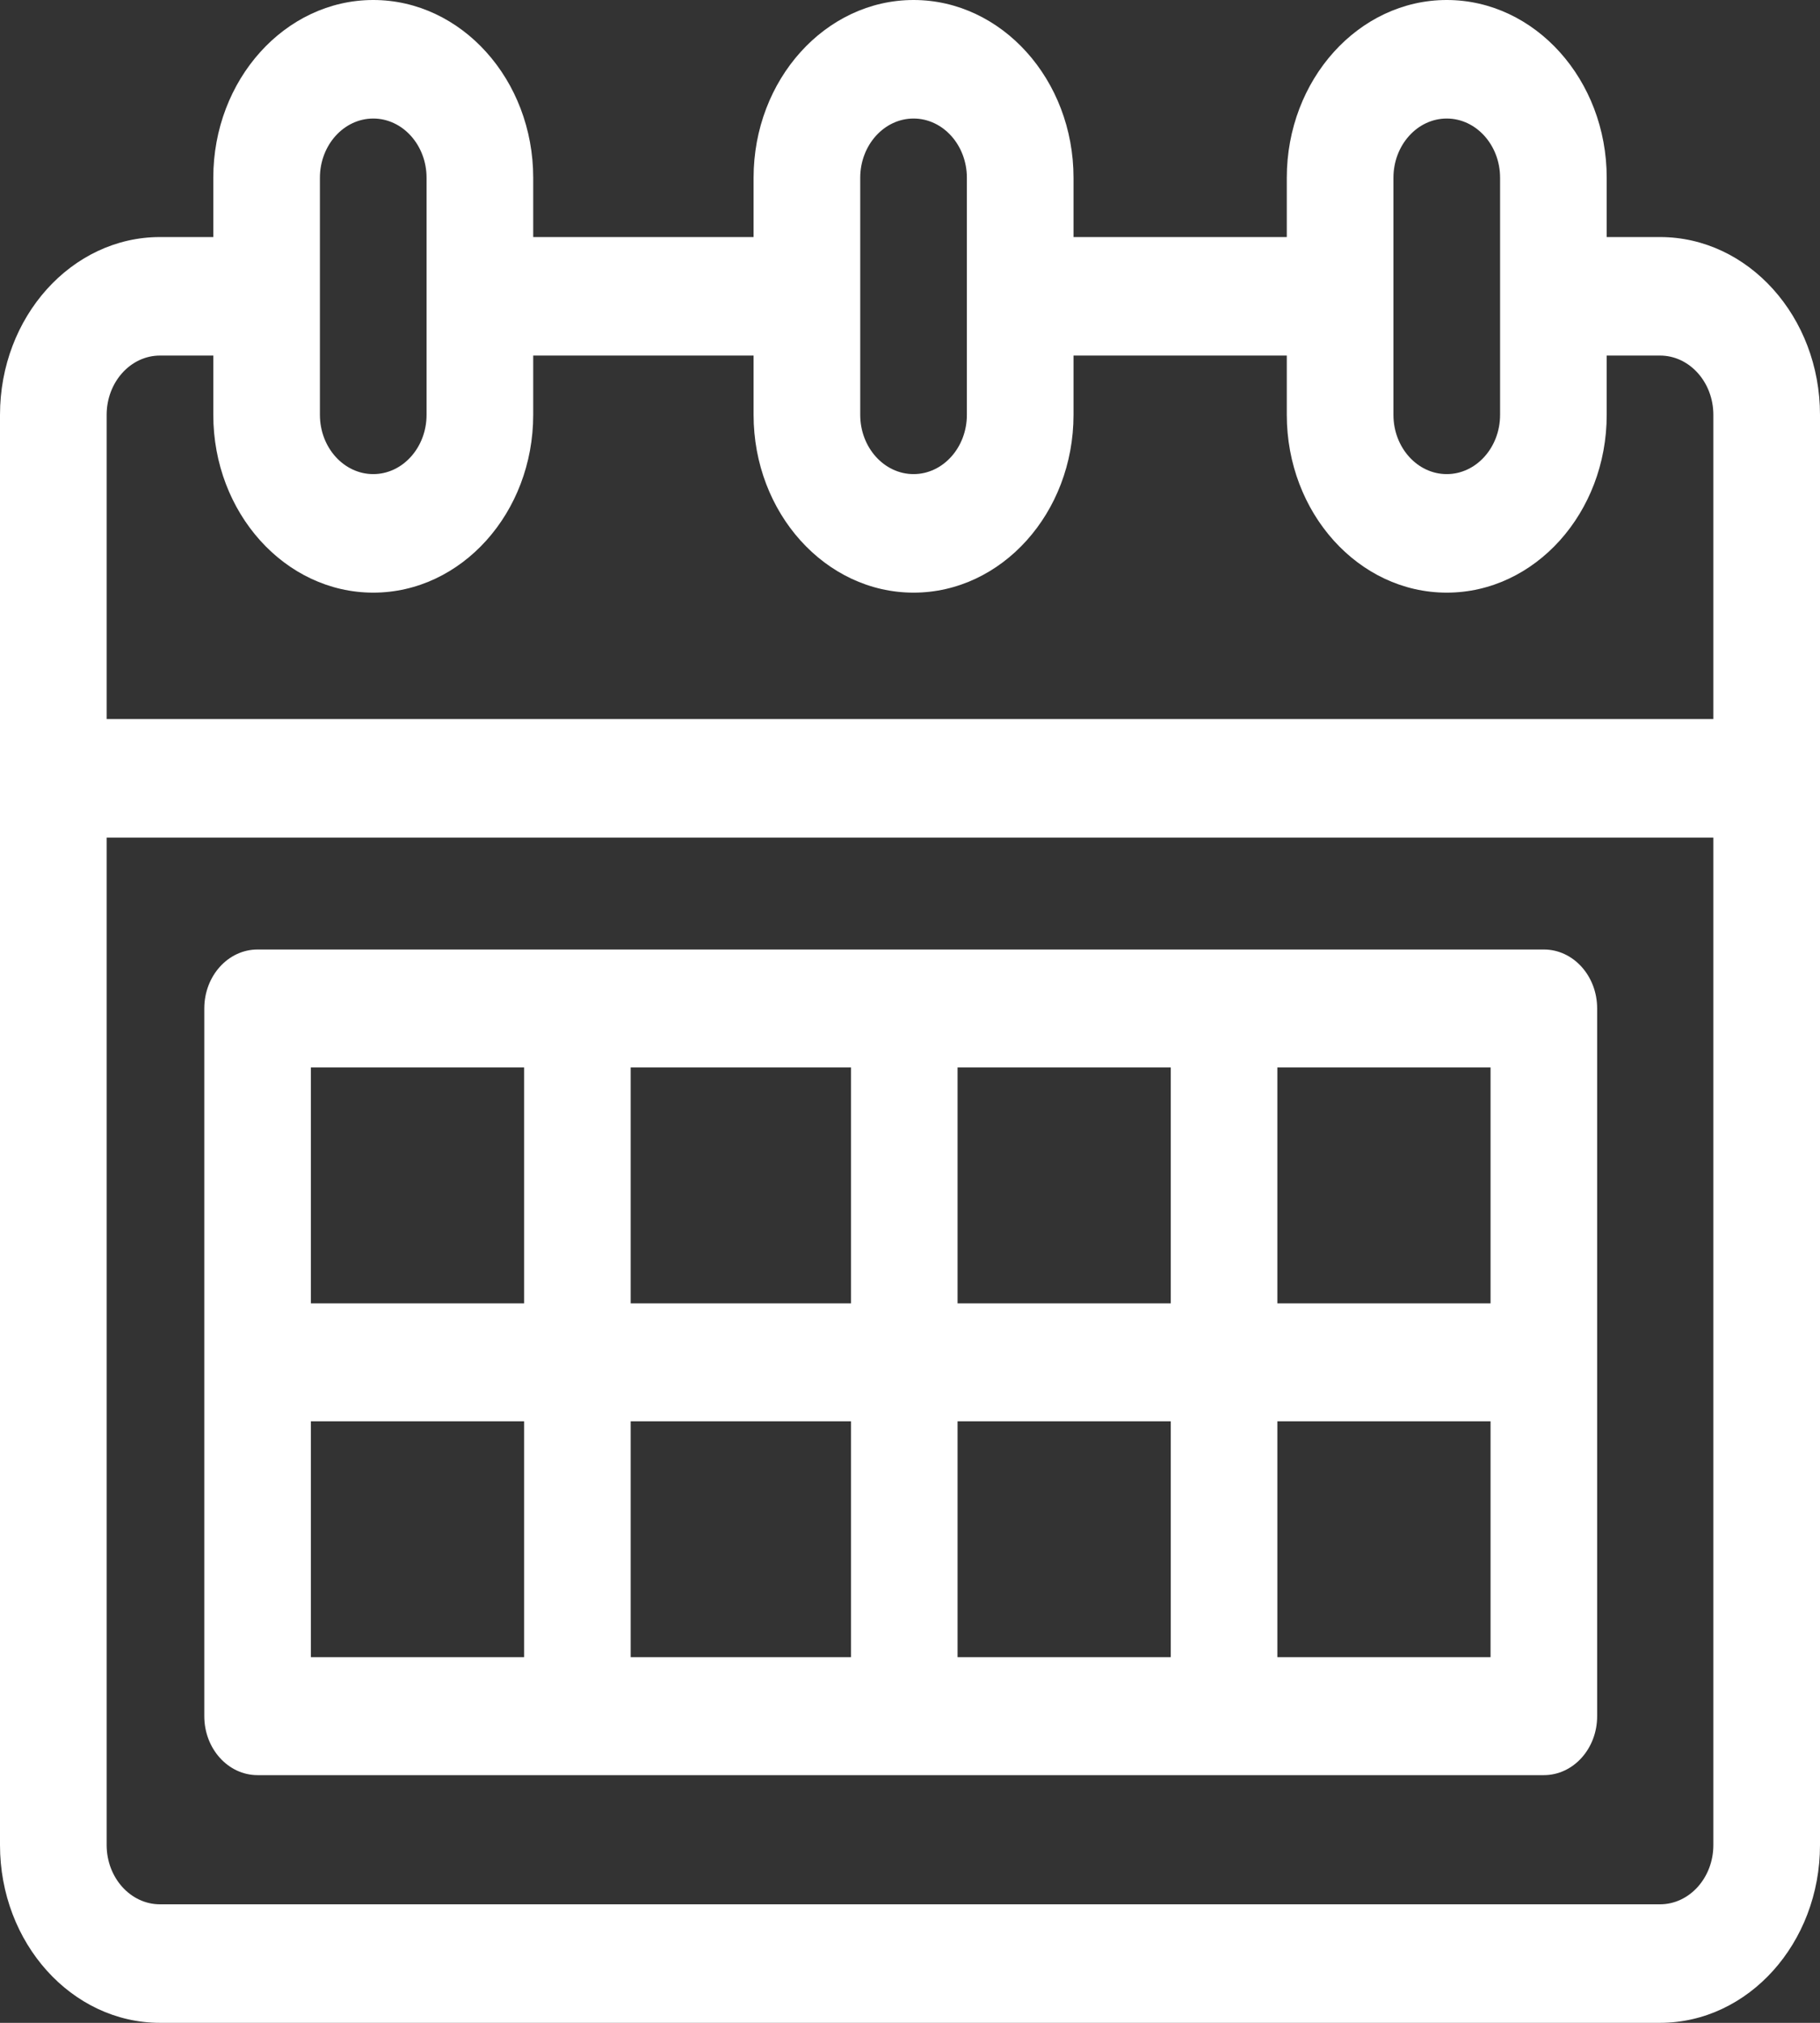 <?xml version="1.0" encoding="UTF-8"?>
<svg width="72px" height="80px" viewBox="0 0 72 80" version="1.1" xmlns="http://www.w3.org/2000/svg" xmlns:xlink="http://www.w3.org/1999/xlink">
    <rect x="0" y="0" width="72" height="80" fill="#333333" stroke="none"/>
    <!-- Generator: Sketch 53.2 (72643) - https://sketchapp.com -->
    <title>calendar</title>
    <desc>Created with Sketch.</desc>
    <g id="Page-1" stroke="none" stroke-width="1" fill="none" fill-rule="evenodd">
        <g id="Desktop" transform="translate(-817, -576)" fill="#FFFFFF" fill-rule="nonzero">
            <g id="calendar" transform="translate(817, 576)">
                <path d="M65.672,9.375 L63.562,9.375 L63.562,7.031 C63.562,3.154 60.724,0 57.234,0 C53.745,0 50.906,3.154 50.906,7.031 L50.906,9.375 L42.469,9.375 L42.469,7.031 C42.469,3.154 39.63,0 36.141,0 C32.651,0 29.812,3.154 29.812,7.031 L29.812,9.375 L21.094,9.375 L21.094,7.031 C21.094,3.154 18.255,0 14.766,0 C11.276,0 8.438,3.154 8.438,7.031 L8.438,9.375 L6.328,9.375 C2.839,9.375 0,12.529 0,16.406 C0,16.746 0,72.07 0,72.969 C0,76.846 2.839,80 6.328,80 L65.672,80 C69.161,80 72,76.846 72,72.969 C72,72.537 72,17.168 72,16.406 C72,12.529 69.161,9.375 65.672,9.375 Z M55.125,7.031 C55.125,5.739 56.071,4.688 57.234,4.688 C58.397,4.688 59.344,5.739 59.344,7.031 L59.344,16.406 C59.344,17.699 58.397,18.75 57.234,18.75 C56.071,18.75 55.125,17.699 55.125,16.406 L55.125,7.031 Z M34.031,7.031 C34.031,5.739 34.978,4.688 36.141,4.688 C37.304,4.688 38.25,5.739 38.25,7.031 L38.25,16.406 C38.25,17.699 37.304,18.75 36.141,18.75 C34.978,18.75 34.031,17.699 34.031,16.406 L34.031,7.031 Z M12.656,7.031 C12.656,5.739 13.603,4.688 14.766,4.688 C15.929,4.688 16.875,5.739 16.875,7.031 L16.875,16.406 C16.875,17.699 15.929,18.75 14.766,18.75 C13.603,18.75 12.656,17.699 12.656,16.406 L12.656,7.031 Z M67.781,72.969 C67.781,74.261 66.835,75.312 65.672,75.312 L6.328,75.312 C5.165,75.312 4.219,74.261 4.219,72.969 L4.219,33.125 L67.781,33.125 L67.781,72.969 Z M67.781,28.438 L4.219,28.438 L4.219,16.406 C4.219,15.114 5.165,14.062 6.328,14.062 L8.438,14.062 L8.438,16.406 C8.438,20.283 11.276,23.438 14.766,23.438 C18.255,23.438 21.094,20.283 21.094,16.406 L21.094,14.062 L29.812,14.062 L29.812,16.406 C29.812,20.283 32.651,23.438 36.141,23.438 C39.63,23.438 42.469,20.283 42.469,16.406 L42.469,14.062 L50.906,14.062 L50.906,16.406 C50.906,20.283 53.745,23.438 57.234,23.438 C60.724,23.438 63.562,20.283 63.562,16.406 L63.562,14.062 L65.672,14.062 C66.835,14.062 67.781,15.114 67.781,16.406 L67.781,28.438 Z" id="Shape"></path>
                <path d="M61.075,37.551 L10.19,37.551 C9.026,37.551 8.082,38.595 8.082,39.883 L8.082,67.872 C8.082,69.16 9.026,70.204 10.19,70.204 L61.075,70.204 C62.24,70.204 63.184,69.16 63.184,67.872 L63.184,39.883 C63.184,38.595 62.24,37.551 61.075,37.551 Z M20.733,65.539 L12.299,65.539 L12.299,56.21 L20.733,56.21 L20.733,65.539 Z M20.733,51.545 L12.299,51.545 L12.299,42.216 L20.733,42.216 L20.733,51.545 Z M33.665,65.539 L24.95,65.539 L24.95,56.21 L33.665,56.21 L33.665,65.539 Z M33.665,51.545 L24.95,51.545 L24.95,42.216 L33.665,42.216 L33.665,51.545 Z M46.316,65.539 L37.882,65.539 L37.882,56.21 L46.316,56.21 L46.316,65.539 Z M46.316,51.545 L37.882,51.545 L37.882,42.216 L46.316,42.216 L46.316,51.545 Z M58.967,65.539 L50.533,65.539 L50.533,56.21 L58.967,56.21 L58.967,65.539 Z M58.967,51.545 L50.533,51.545 L50.533,42.216 L58.967,42.216 L58.967,51.545 Z" id="Shape"></path>
            </g>
        </g>
    </g>
</svg>